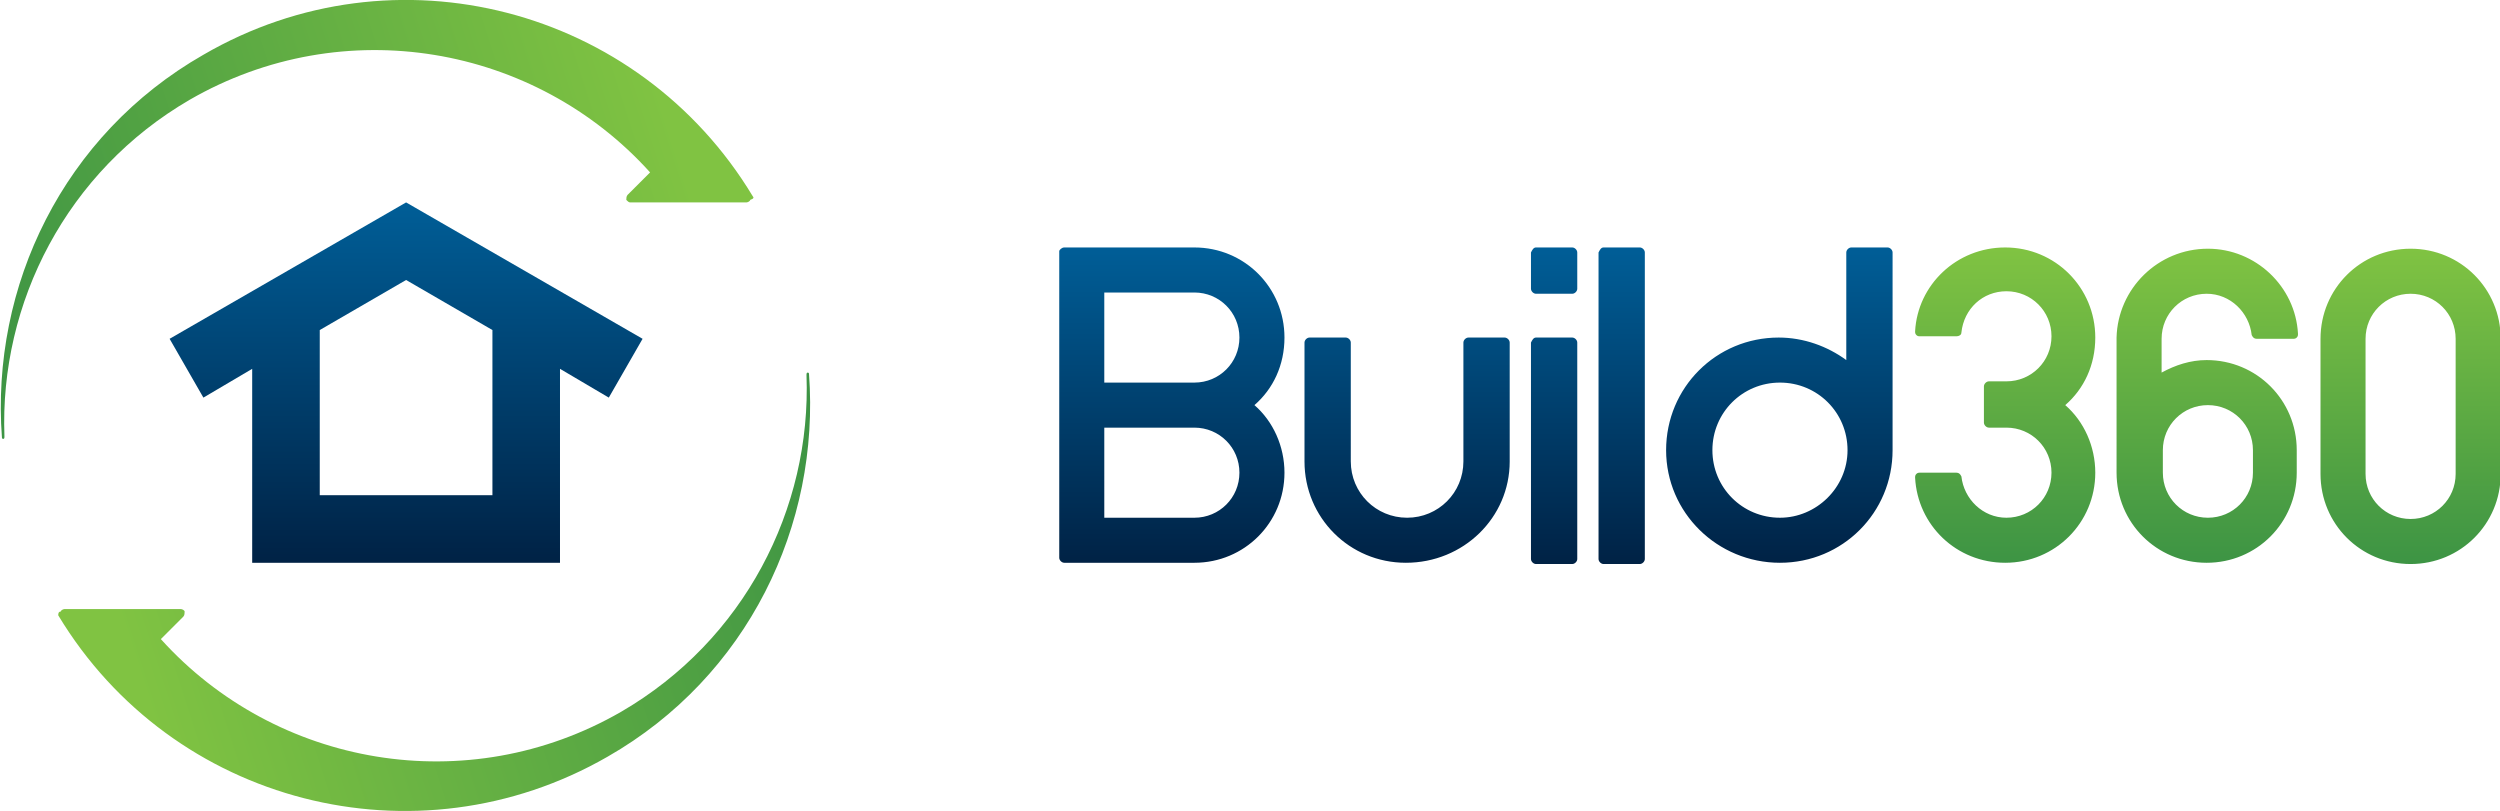 <svg xmlns="http://www.w3.org/2000/svg" viewBox="0 0 199.8 64.8">
  <g transform="translate(310.755 -6.623)">
    <linearGradient id="a" gradientUnits="userSpaceOnUse" x1="-503.584" y1="35.051" x2="-503.584" y2="69.167" gradientTransform="matrix(1 0 0 -1 310.755 86.679)">
      <stop offset="0" stop-color="#002245"/>
      <stop offset="1" stop-color="#0073b4"/>
    </linearGradient>
    <path d="M-188 26.4h2.9c.2 0 .4.2.4.4v2.9c0 .2-.2.4-.4.4h-2.9c-.2 0-.4-.2-.4-.4v-2.9c.1-.2.2-.4.4-.4zm-37.7 0h10.4c4 0 7.2 3.2 7.2 7.2 0 2.2-.9 4.1-2.4 5.4 1.5 1.3 2.4 3.3 2.4 5.4 0 4-3.2 7.2-7.2 7.2h-10.4c-.2 0-.4-.2-.4-.4V26.7c0-.1.2-.3.4-.3zm10.4 14.4h-7.2V48h7.2c2 0 3.6-1.6 3.6-3.6s-1.6-3.6-3.6-3.6zm0-10.8h-7.2v7.2h7.2c2 0 3.6-1.6 3.6-3.6s-1.6-3.6-3.6-3.6zm25.2 13.5V34c0-.2-.2-.4-.4-.4h-2.9c-.2 0-.4.2-.4.4v9.5c0 2.5-2 4.5-4.5 4.5s-4.5-2-4.5-4.5V34c0-.2-.2-.4-.4-.4h-2.9c-.2 0-.4.2-.4.4v9.5c0 4.5 3.6 8.1 8.1 8.1 4.6 0 8.3-3.6 8.3-8.1zm21.6 8.1c5 0 9-4 9-9V26.8c0-.2-.2-.4-.4-.4h-2.9c-.2 0-.4.2-.4.4v8.6c-1.5-1.1-3.4-1.8-5.4-1.8-5 0-9 4-9 9s4.1 9 9.1 9zm0-3.6c-3 0-5.4-2.4-5.4-5.4s2.4-5.4 5.4-5.4 5.4 2.4 5.4 5.4-2.5 5.4-5.4 5.4zm-14.1-21.6h2.9c.2 0 .4.2.4.4v24.5c0 .2-.2.4-.4.4h-2.9c-.2 0-.4-.2-.4-.4V26.8c.1-.2.2-.4.4-.4zm-5.4 7.2h2.9c.2 0 .4.2.4.4v17.3c0 .2-.2.4-.4.4h-2.9c-.2 0-.4-.2-.4-.4V34c.1-.2.2-.4.4-.4z" fill-rule="evenodd" clip-rule="evenodd" fill="url(#a)"/>
    <linearGradient id="b" gradientUnits="userSpaceOnUse" x1="-445.099" y1="35.051" x2="-445.099" y2="60.19" gradientTransform="matrix(1 0 0 -1 310.755 86.679)">
      <stop offset="0" stop-color="#3d9444"/>
      <stop offset="1" stop-color="#80c342"/>
    </linearGradient>
    <path d="M-150.5 26.4c4 0 7.2 3.2 7.2 7.2 0 2.2-.9 4.1-2.4 5.4 1.5 1.3 2.4 3.3 2.4 5.4 0 4-3.2 7.2-7.2 7.2-3.9 0-7-3-7.2-6.8 0-.1 0-.2.1-.3.1-.1.2-.1.3-.1h2.9c.2 0 .3.1.4.3.2 1.8 1.7 3.3 3.6 3.3 2 0 3.6-1.6 3.6-3.6s-1.6-3.6-3.6-3.6h-1.4c-.2 0-.4-.2-.4-.4v-2.9c0-.2.2-.4.4-.4h1.4c2 0 3.6-1.6 3.6-3.6s-1.6-3.6-3.6-3.6c-1.9 0-3.4 1.4-3.6 3.3 0 .2-.2.3-.4.3h-2.9c-.1 0-.2 0-.3-.1-.1-.1-.1-.2-.1-.3.2-3.7 3.3-6.7 7.2-6.7zm32.4.1c4 0 7.2 3.2 7.2 7.2v10.8c0 4-3.2 7.2-7.2 7.2s-7.2-3.2-7.2-7.2V33.7c0-4 3.2-7.2 7.2-7.2zm3.6 7.2c0-2-1.6-3.6-3.6-3.6s-3.6 1.6-3.6 3.6v10.8c0 2 1.6 3.6 3.6 3.6s3.6-1.6 3.6-3.6V33.7zm-19.8-7.2c3.8 0 7 3 7.2 6.8 0 .1 0 .2-.1.3-.1.1-.2.1-.3.1h-2.9c-.2 0-.3-.1-.4-.3-.2-1.8-1.7-3.3-3.6-3.3-2 0-3.6 1.6-3.6 3.6v2.7c1.1-.6 2.3-1 3.6-1 4 0 7.2 3.2 7.2 7.2v1.8c0 4-3.2 7.2-7.2 7.2s-7.2-3.2-7.2-7.2V33.6c.1-3.9 3.3-7.1 7.3-7.1zm3.6 16.1c0-2-1.6-3.6-3.6-3.6s-3.6 1.6-3.6 3.6v1.8c0 2 1.6 3.6 3.6 3.6s3.6-1.6 3.6-3.6v-1.8z" fill-rule="evenodd" clip-rule="evenodd" fill="url(#b)"/>
  </g>
  <g transform="translate(310.755 -6.623)">
    <linearGradient id="c" gradientUnits="userSpaceOnUse" x1="-589.094" y1="35.051" x2="-589.094" y2="74.04" gradientTransform="matrix(1 0 0 -1 310.755 86.679)">
      <stop offset="0" stop-color="#002245"/>
      <stop offset="1" stop-color="#0073b4"/>
    </linearGradient>
    <path d="M-266 36.1v15.5h-24.6V36.1l-3.9 2.3-2.7-4.7 18.9-10.9 18.9 10.9-2.7 4.7-3.9-2.3zm-19.2-3.1v13.2h13.8V33l-6.9-4-6.9 4z" fill-rule="evenodd" clip-rule="evenodd" fill="url(#c)"/>
    <linearGradient id="d" gradientUnits="userSpaceOnUse" x1="-553.404" y1="38.439" x2="-608.802" y2="20.601" gradientTransform="matrix(1 0 0 -1 310.755 86.679)">
      <stop offset="0" stop-color="#3d9444"/>
      <stop offset="1" stop-color="#80c342"/>
    </linearGradient>
    <path d="M-306.1 55.8c9.1 15.1 28.6 20.1 43.9 11.3 11.2-6.4 17-18.5 16.1-30.6 0-.1-.1-.1-.1-.1-.1 0-.1.1-.1.2.4 10.7-5 21.2-14.8 26.9-12.3 7.1-27.6 4.4-36.8-5.8l1.8-1.8c.1-.1.1-.3.1-.4 0-.1-.2-.2-.3-.2h-9.3c-.1 0-.3.1-.3.2-.2 0-.2.2-.2.3z" fill-rule="evenodd" clip-rule="evenodd" fill="url(#d)"/>
    <linearGradient id="e" gradientUnits="userSpaceOnUse" x1="-624.788" y1="56.865" x2="-569.391" y2="74.702" gradientTransform="matrix(1 0 0 -1 310.755 86.679)">
      <stop offset="0" stop-color="#3d9444"/>
      <stop offset="1" stop-color="#80c342"/>
    </linearGradient>
    <path d="M-250.6 22.3c-9.1-15.1-28.6-20.2-43.9-11.3-11.2 6.4-17 18.5-16.1 30.6 0 .1.1.1.1.1.1 0 .1-.1.1-.2-.4-10.7 5-21.2 14.8-26.9 12.3-7.1 27.6-4.4 36.8 5.8l-1.8 1.8c-.1.1-.1.3-.1.4.1.1.2.2.3.2h9.3c.1 0 .3-.1.3-.2.3-.1.3-.2.2-.3z" fill-rule="evenodd" clip-rule="evenodd" fill="url(#e)"/>
  </g>
</svg>
